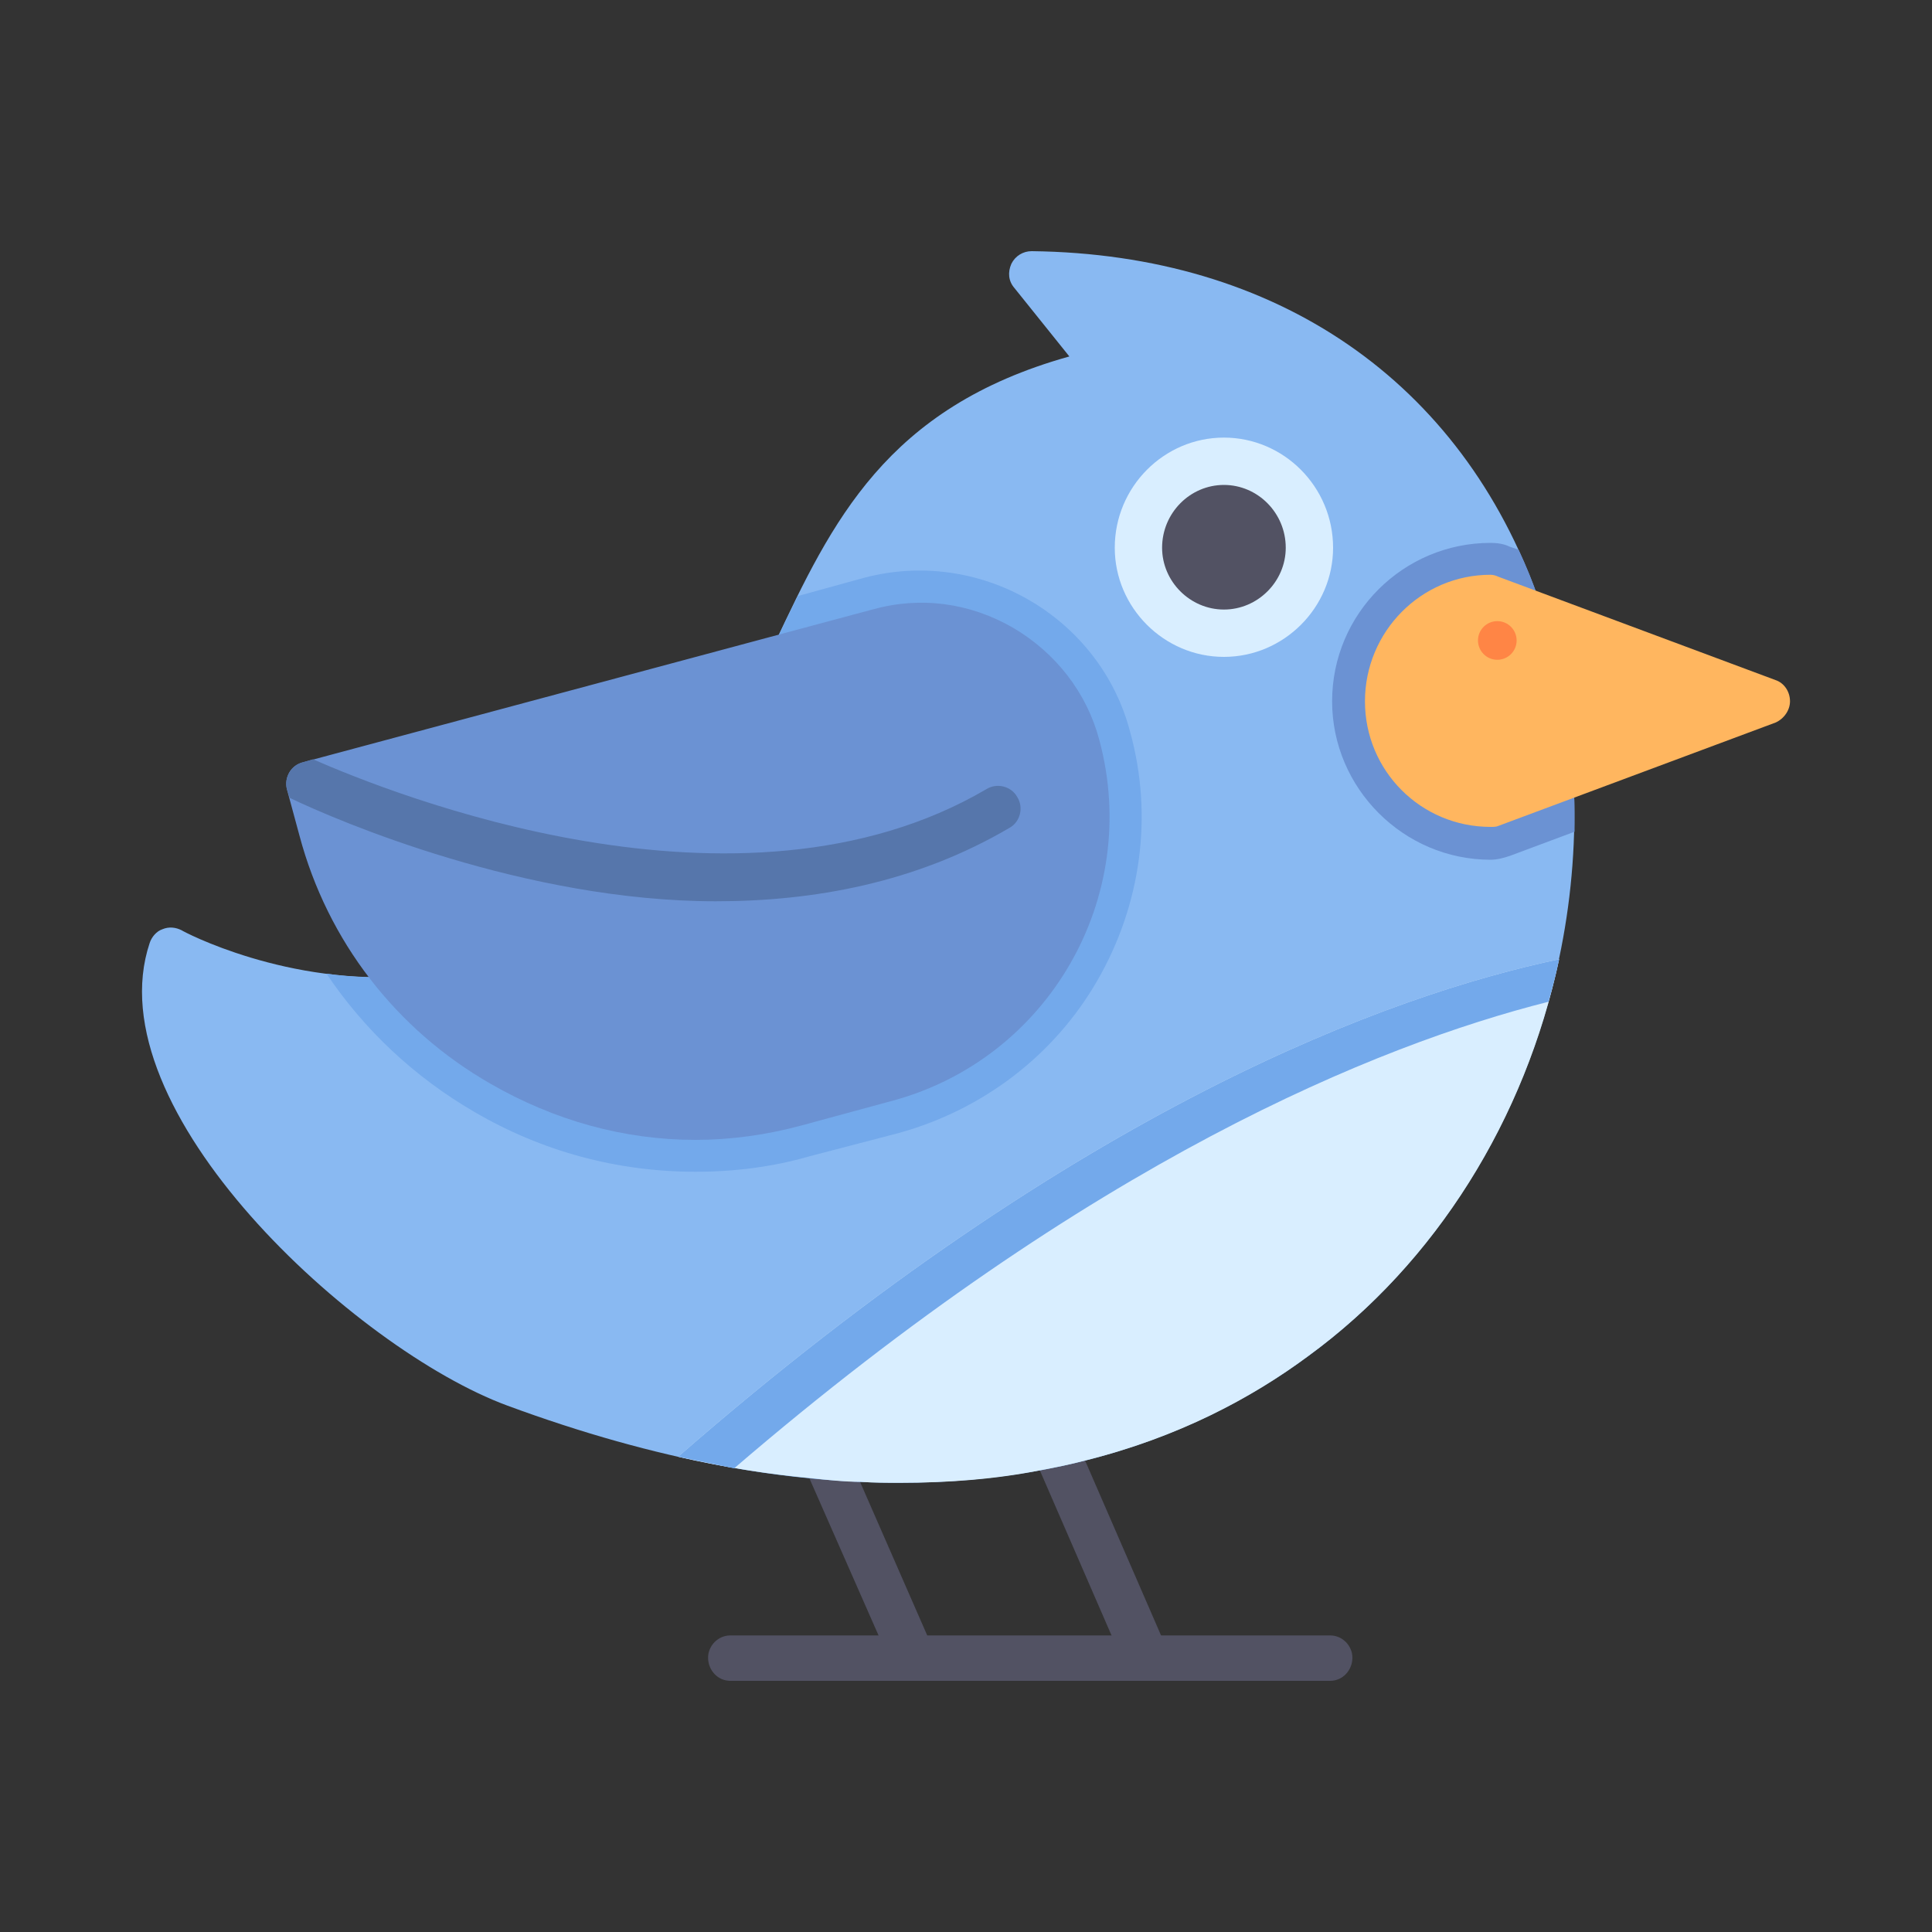 <svg xmlns="http://www.w3.org/2000/svg" xml:space="preserve" width="191.999" height="191.999" style="shape-rendering:geometricPrecision;text-rendering:geometricPrecision;image-rendering:optimizeQuality;fill-rule:evenodd;clip-rule:evenodd" viewBox="0 0 2000 2000"><rect x="0" y="0" width="2000" height="2000" fill="#333333" stroke="none"/><defs><style>.fil1{fill:#525263}.fil4{fill:#6b92d3}.fil3{fill:#73a9eb}.fil7{fill:#d9eeff}</style></defs><path style="fill:none" d="M0 0h2000v2000H0z"/><g id="Layer_x0020_1"><g id="_374888592"><path class="fil1" d="M945 1740c-9 0-18-5-21-14l-92-209c-5-12 1-25 13-30 11-6 25 0 30 12l91 208c5 12 0 26-12 31-3 1-6 2-9 2zM1187 1740c-9 0-18-5-22-14l-96-221c-5-12 0-26 12-31s25 0 31 12l96 221c5 12 0 26-12 31-3 1-6 2-9 2z"/><path d="M931 1535c-115 0-249-22-406-80S97 1149 155 976c2-6 7-12 13-14 7-3 14-2 20 1 1 1 110 59 241 47 7-1 14 2 19 7 96 99 237 139 369 103l93-25c66-17 122-60 157-120 34-61 44-130 26-197-21-77-100-123-178-102l-86 23c-9 2-18-1-24-8-5-7-7-17-3-25 59-125 115-244 305-297l-57-71c-6-7-7-16-3-25 4-8 12-13 21-13 254 3 445 135 525 361 3 9 1 18-6 25-6 6-16 8-24 5l-24-9c-44 2-79 39-79 84s35 81 79 83l59-21c7-3 14-2 21 2 6 4 10 11 10 18 11 235-94 464-275 596-92 68-230 131-423 131z" style="fill:#89b9f2"/><path class="fil3" d="M338 1008c28 4 59 5 91 2 7-1 14 2 19 7 96 99 237 139 369 103l93-25c66-17 122-60 157-120 34-61 44-130 26-197-21-77-100-123-178-102l-86 23c-9 2-18-1-24-8-5-7-7-17-3-25 8-16 16-33 24-49l69-19c57-15 118-7 170 23s90 79 105 137c24 87 11 179-34 257s-119 134-206 158l-92 24c-38 11-78 16-118 16-81 0-159-21-229-62-62-36-114-85-153-143z"/><path class="fil4" d="M1572 569c8 17 15 34 21 52 3 9 1 18-6 25-6 6-16 8-24 5l-24-9c-44 2-79 39-79 84s35 81 79 83l59-21c7-3 14-2 21 2 6 4 10 11 10 18 1 18 1 35 1 53l-67 25c-6 2-13 4-20 4-90 0-164-74-164-164 0-91 74-164 164-164 7 0 14 1 20 4l9 3zM720 1180c-74 0-146-20-212-58-98-56-169-148-198-257l-13-48c-3-12 4-25 17-28l589-158c50-14 101-7 146 19 44 26 76 67 89 116 44 163-53 331-216 374l-92 25c-37 10-74 15-110 15z"/><path d="m300 826-3-9c-3-12 4-25 17-28l10-3c80 35 441 181 697 31 11-7 26-3 32 8 7 11 3 26-8 32-97 57-203 76-304 76-197 0-391-83-441-107z" style="fill:#5676ab"/><path class="fil1" d="M1377 1740H756c-13 0-23-11-23-24 0-12 10-23 23-23h621c13 0 23 11 23 23 0 13-10 24-23 24z"/><path d="M1543 856c-72 0-130-58-130-130s58-131 130-131c3 0 6 1 8 2l287 107c9 3 15 12 15 22 0 9-6 18-15 22l-287 107c-2 1-5 1-8 1z" style="fill:#ffb65f"/><path class="fil7" d="M1267 680c-62 0-113-51-113-113 0-63 51-114 113-114s113 51 113 114c0 62-51 113-113 113zM1614 993c-175 37-497 153-912 515 48 11 93 18 136 22 18 2 36 4 53 4 14 1 27 1 40 1 53 0 101-4 146-13 16-3 31-6 46-10 97-24 173-65 231-108 133-97 225-246 260-411z"/><circle cx="1550" cy="663" r="20" style="fill:#ff8545"/><path class="fil1" d="M1267 631c-35 0-64-29-64-64 0-36 29-65 64-65s64 29 64 65c0 35-29 64-64 64z"/><path class="fil3" d="M760 1520c370-318 665-438 843-483 4-14 8-29 11-44-175 37-497 153-912 515 19 4 39 8 58 12z"/></g></g></svg>